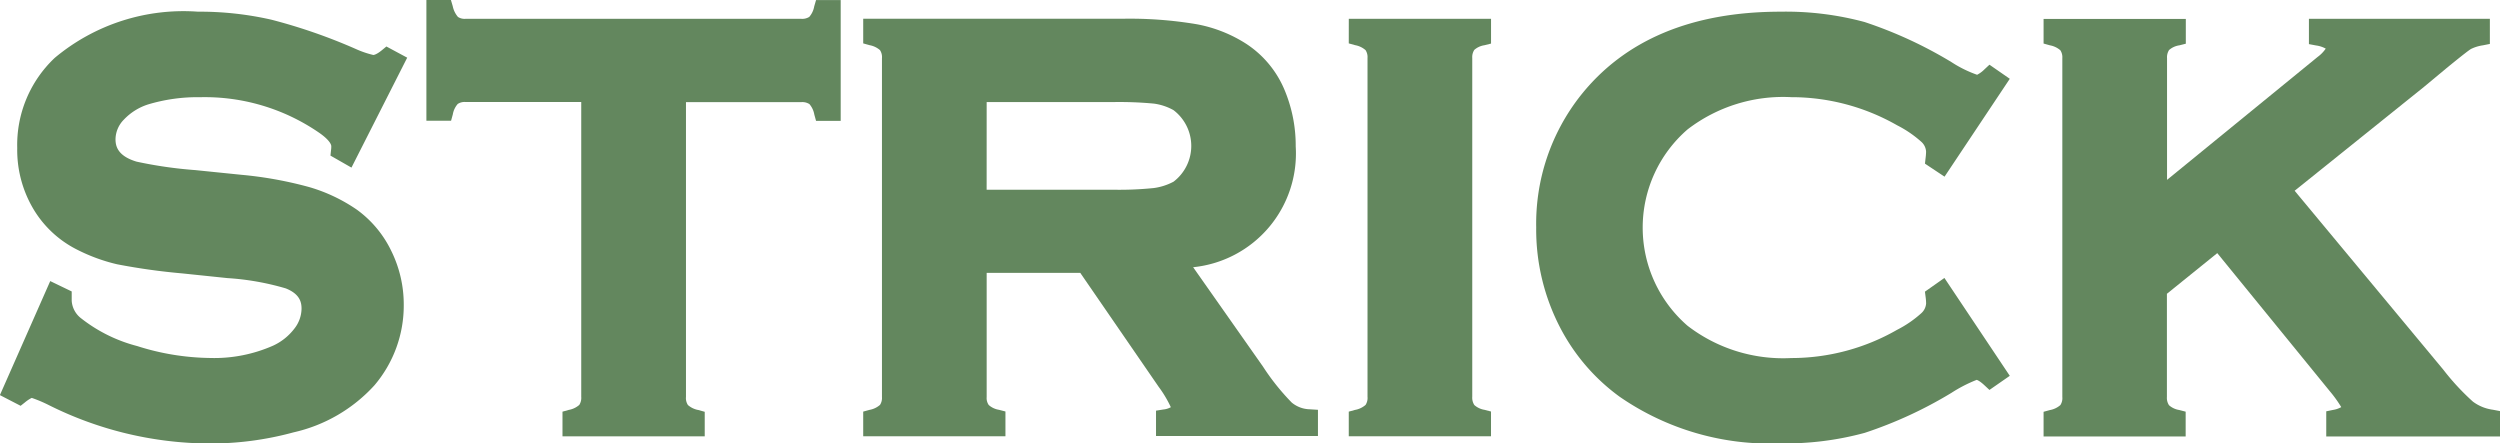 <svg xmlns="http://www.w3.org/2000/svg" width="78.935" height="14" viewBox="0 0 78.935 14">
  <g id="Group_11805" data-name="Group 11805" transform="translate(-2830 16162)">
    <path id="Path_7632" data-name="Path 7632" d="M106.731,729.716l.663.379,1.76-3.471-.657-.353-.142.117c-.17.14-.257.151-.271.151a3.019,3.019,0,0,1-.559-.192,17.443,17.443,0,0,0-2.654-.921,10.147,10.147,0,0,0-2.322-.254,6.338,6.338,0,0,0-4.521,1.456,3.776,3.776,0,0,0-1.187,2.848,3.651,3.651,0,0,0,.472,1.86,3.356,3.356,0,0,0,1.438,1.359,5.542,5.542,0,0,0,1.247.453,20.07,20.07,0,0,0,2.06.288l1.424.148a8.368,8.368,0,0,1,1.836.324c.446.177.5.436.5.642a1.041,1.041,0,0,1-.232.636,1.775,1.775,0,0,1-.667.531,4.594,4.594,0,0,1-1.984.389,7.865,7.865,0,0,1-2.308-.377,4.817,4.817,0,0,1-1.76-.869.757.757,0,0,1-.306-.563v-.292l-.678-.327-1.589,3.6.654.338.138-.109a1.1,1.1,0,0,1,.213-.141,4.2,4.2,0,0,1,.5.208,11.433,11.433,0,0,0,5.074,1.232,9.984,9.984,0,0,0,2.693-.352,4.907,4.907,0,0,0,2.554-1.486,3.884,3.884,0,0,0,.925-2.543,3.813,3.813,0,0,0-.394-1.7,3.46,3.46,0,0,0-1.084-1.3,5.22,5.22,0,0,0-1.5-.713,12.268,12.268,0,0,0-2.148-.39l-1.453-.148a13.526,13.526,0,0,1-1.856-.267c-.6-.18-.666-.491-.666-.709a.9.9,0,0,1,.266-.62,1.806,1.806,0,0,1,.766-.479,5.431,5.431,0,0,1,1.648-.227,6.368,6.368,0,0,1,3.717,1.1c.307.206.416.367.416.449,0,.03,0,.071-.008.121Z" transform="translate(2733.703 -16886.803)" fill="#63875e"/>
    <path id="Path_7633" data-name="Path 7633" d="M151.209,724.2a.681.681,0,0,1-.156.331h0a.416.416,0,0,1-.256.061H140.2a.379.379,0,0,1-.239-.059.751.751,0,0,1-.165-.339l-.059-.2h-.773v3.816h.779l.055-.2a.667.667,0,0,1,.156-.33.39.39,0,0,1,.247-.061h3.652v9.309a.409.409,0,0,1-.062.255.69.69,0,0,1-.33.157l-.2.056v.778h4.491V737l-.2-.056a.685.685,0,0,1-.33-.157.4.4,0,0,1-.062-.255v-9.309H150.8a.417.417,0,0,1,.257.061.68.68,0,0,1,.155.33l.055.2h.778V724h-.778Z" transform="translate(2704.499 -16885.998)" fill="#63875e"/>
    <path id="Path_7634" data-name="Path 7634" d="M196.218,737.995a7.247,7.247,0,0,1-.906-1.133l-2.207-3.14a3.609,3.609,0,0,0,3.239-3.813,4.561,4.561,0,0,0-.365-1.813,3.223,3.223,0,0,0-1.192-1.424,4.361,4.361,0,0,0-1.575-.623,12.713,12.713,0,0,0-2.344-.172h-8.18v.778l.2.056a.689.689,0,0,1,.33.157.4.4,0,0,1,.062.255v10.7a.4.4,0,0,1-.062.246.688.688,0,0,1-.33.157l-.2.055v.778h4.491v-.782l-.206-.053a.634.634,0,0,1-.321-.151.38.38,0,0,1-.066-.25V733.9h2.955l2.477,3.6a3.664,3.664,0,0,1,.383.642.6.6,0,0,1-.237.072l-.231.037v.8h5.113v-.827l-.256-.016A.923.923,0,0,1,196.218,737.995Zm-9.632-9.487h3.985a11.53,11.53,0,0,1,1.3.049,1.737,1.737,0,0,1,.615.206,1.419,1.419,0,0,1,0,2.259,1.85,1.85,0,0,1-.621.2,10.7,10.7,0,0,1-1.295.053h-3.985Z" transform="translate(2674.567 -16887.285)" fill="#63875e"/>
    <path id="Path_7635" data-name="Path 7635" d="M231.285,726.655l.2.056a.681.681,0,0,1,.33.157.4.4,0,0,1,.062.246v10.7a.4.4,0,0,1-.062.256.686.686,0,0,1-.33.157l-.2.055v.778h4.491v-.782l-.205-.053a.635.635,0,0,1-.321-.151.423.423,0,0,1-.066-.26v-10.7a.416.416,0,0,1,.065-.254.62.62,0,0,1,.321-.147l.207-.052v-.783h-4.491Z" transform="translate(2641.301 -16887.285)" fill="#63875e"/>
    <path id="Path_7636" data-name="Path 7636" d="M262.316,729.97l.618.411,2.06-3.09-.642-.445-.161.15a.887.887,0,0,1-.229.168,3.754,3.754,0,0,1-.81-.4,13.46,13.46,0,0,0-2.744-1.266,9.555,9.555,0,0,0-2.651-.326c-2.8,0-4.922.891-6.316,2.65a6.53,6.53,0,0,0-1.4,4.16,6.719,6.719,0,0,0,.781,3.212,6.262,6.262,0,0,0,1.857,2.138,8.342,8.342,0,0,0,5.069,1.47,9.544,9.544,0,0,0,2.665-.332,13.316,13.316,0,0,0,2.74-1.264,4.517,4.517,0,0,1,.795-.409s.074.011.243.168l.161.15.642-.446-2.064-3.09-.615.433.021.164a1.67,1.67,0,0,1,.016.205.451.451,0,0,1-.154.313,3.526,3.526,0,0,1-.763.523,6.713,6.713,0,0,1-3.337.891,4.953,4.953,0,0,1-3.278-1.019,4.1,4.1,0,0,1,0-6.2,4.952,4.952,0,0,1,3.277-1.018,6.733,6.733,0,0,1,3.338.887,3.551,3.551,0,0,1,.763.52.447.447,0,0,1,.153.311,1.848,1.848,0,0,1-.017.216Z" transform="translate(2628.463 -16886.803)" fill="#63875e"/>
    <path id="Path_7637" data-name="Path 7637" d="M315,738.222a1.355,1.355,0,0,1-.629-.255h0a7.573,7.573,0,0,1-.936-1.01l-4.694-5.649,4.084-3.28.711-.591c.568-.465.728-.579.773-.606a1.272,1.272,0,0,1,.376-.115l.22-.044v-.794h-5.713v.8l.223.042a.879.879,0,0,1,.308.1,1.081,1.081,0,0,1-.254.261l-4.757,3.883v-3.847a.416.416,0,0,1,.065-.253.619.619,0,0,1,.321-.147l.207-.052v-.783h-4.491v.778l.2.056a.683.683,0,0,1,.33.157.4.4,0,0,1,.062.246v10.7a.4.4,0,0,1-.062.256.686.686,0,0,1-.33.157l-.2.055v.778H305.3v-.782l-.205-.053a.633.633,0,0,1-.321-.151.421.421,0,0,1-.066-.26v-3.258l1.59-1.284,3.547,4.352a4.073,4.073,0,0,1,.368.51.772.772,0,0,1-.256.088l-.218.045v.793h5.487v-.8Z" transform="translate(2593.71 -16887.285)" fill="#63875e"/>
  </g>
</svg>
